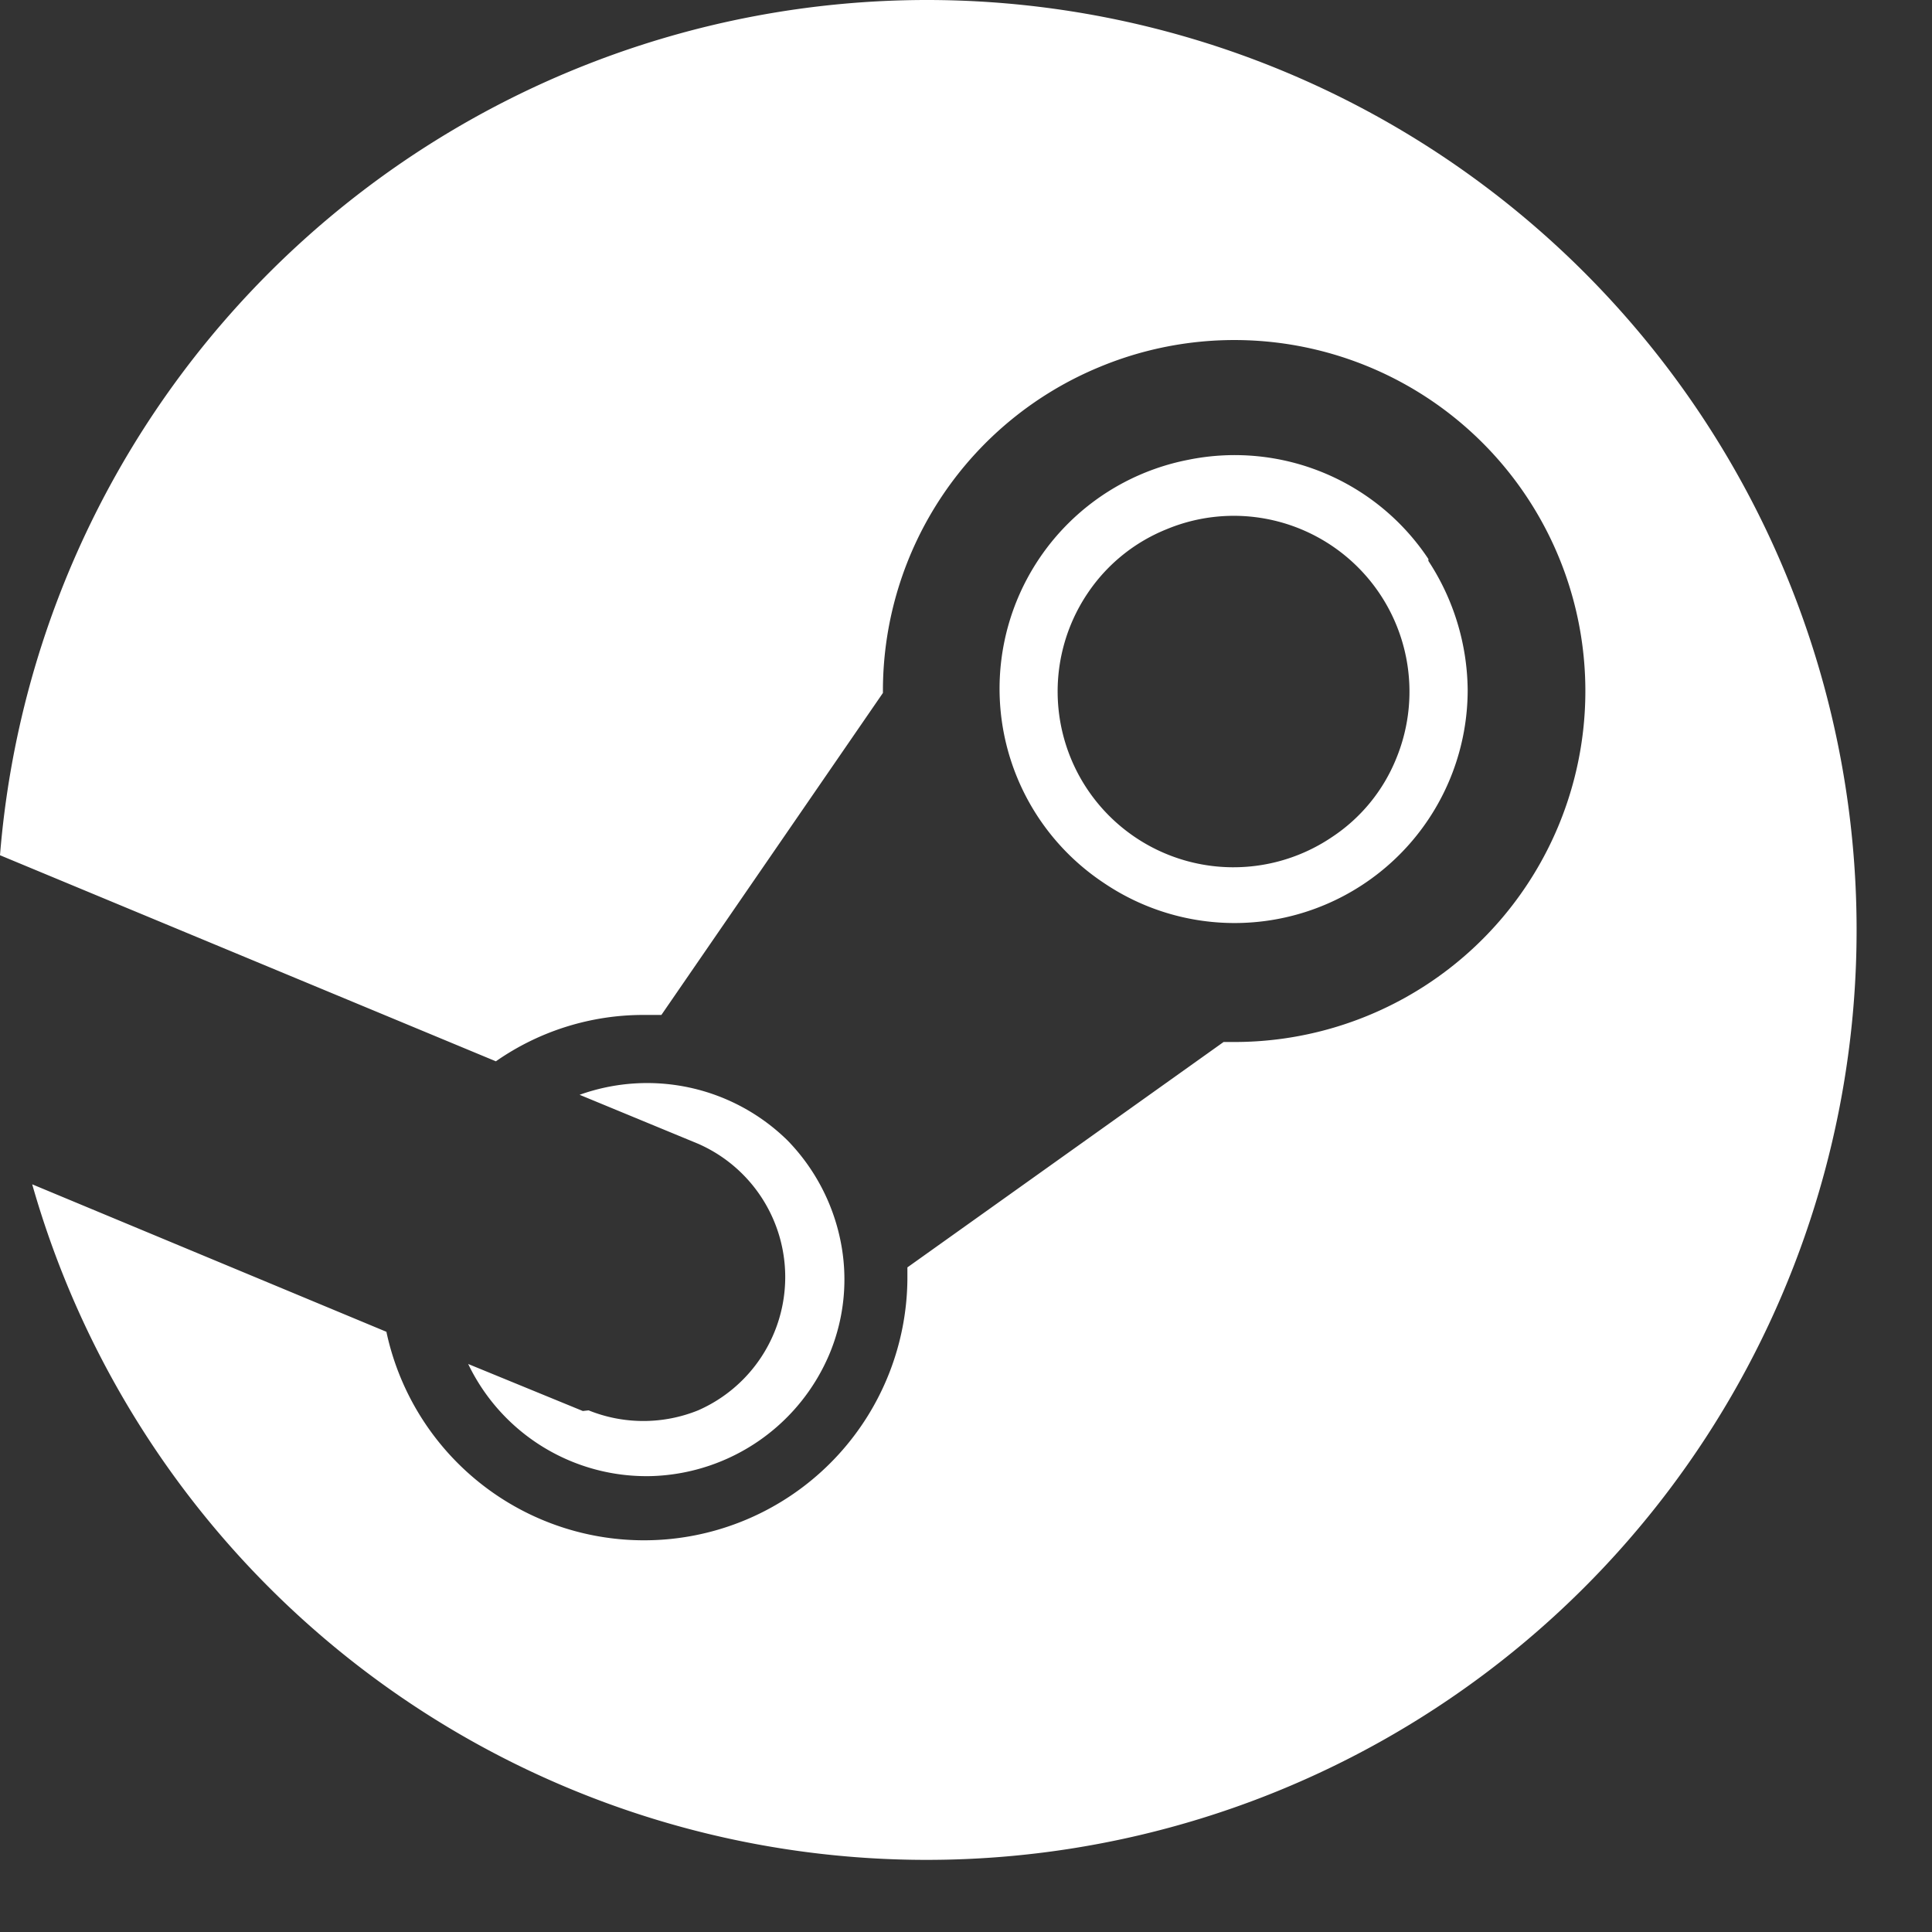 <svg xmlns="http://www.w3.org/2000/svg" viewBox="0 0 30 30">
    <rect x="0" y="0" width="30" height="30" fill="#333333" stroke="none"/>
    <defs>
        <style>.cls-1{fill:#fff;fill-rule:evenodd;}</style>
    </defs>
    <path class="cls-1" d="M4.6,3.83A14.45,14.45,0,0,1,14.39,0V0A14.44,14.44,0,1,1,.5,18.39L6,20.68a4.09,4.09,0,0,0,8.09-.81v-.19L19,16.18h.12A5.45,5.45,0,1,0,17.07,5.7a5.44,5.44,0,0,0-3.36,5v.06l-3.44,5H10a4,4,0,0,0-2.3.72L0,13.28A14.43,14.43,0,0,1,4.6,3.83ZM9.05,21.91l-1.78-.73a3.07,3.07,0,0,0,2.87,1.74A3.1,3.1,0,0,0,12.89,21a3,3,0,0,0,.16-1.74,3.12,3.12,0,0,0-.82-1.55A3.11,3.11,0,0,0,9,17l1.84.76a2.26,2.26,0,0,1,0,4.14,2.27,2.27,0,0,1-1.7,0ZM22.18,8.71a3.71,3.71,0,0,1,.61,2,3.62,3.62,0,0,1-5.65,3,3.62,3.62,0,0,1,1.31-6.57,3.61,3.61,0,0,1,3.73,1.54Zm-5.29.5A2.73,2.73,0,0,0,20.68,13a2.65,2.65,0,0,0,1-1.22,2.73,2.73,0,0,0-2-3.72,2.72,2.72,0,0,0-1.57.16A2.68,2.68,0,0,0,16.89,9.21Z"/>
</svg>